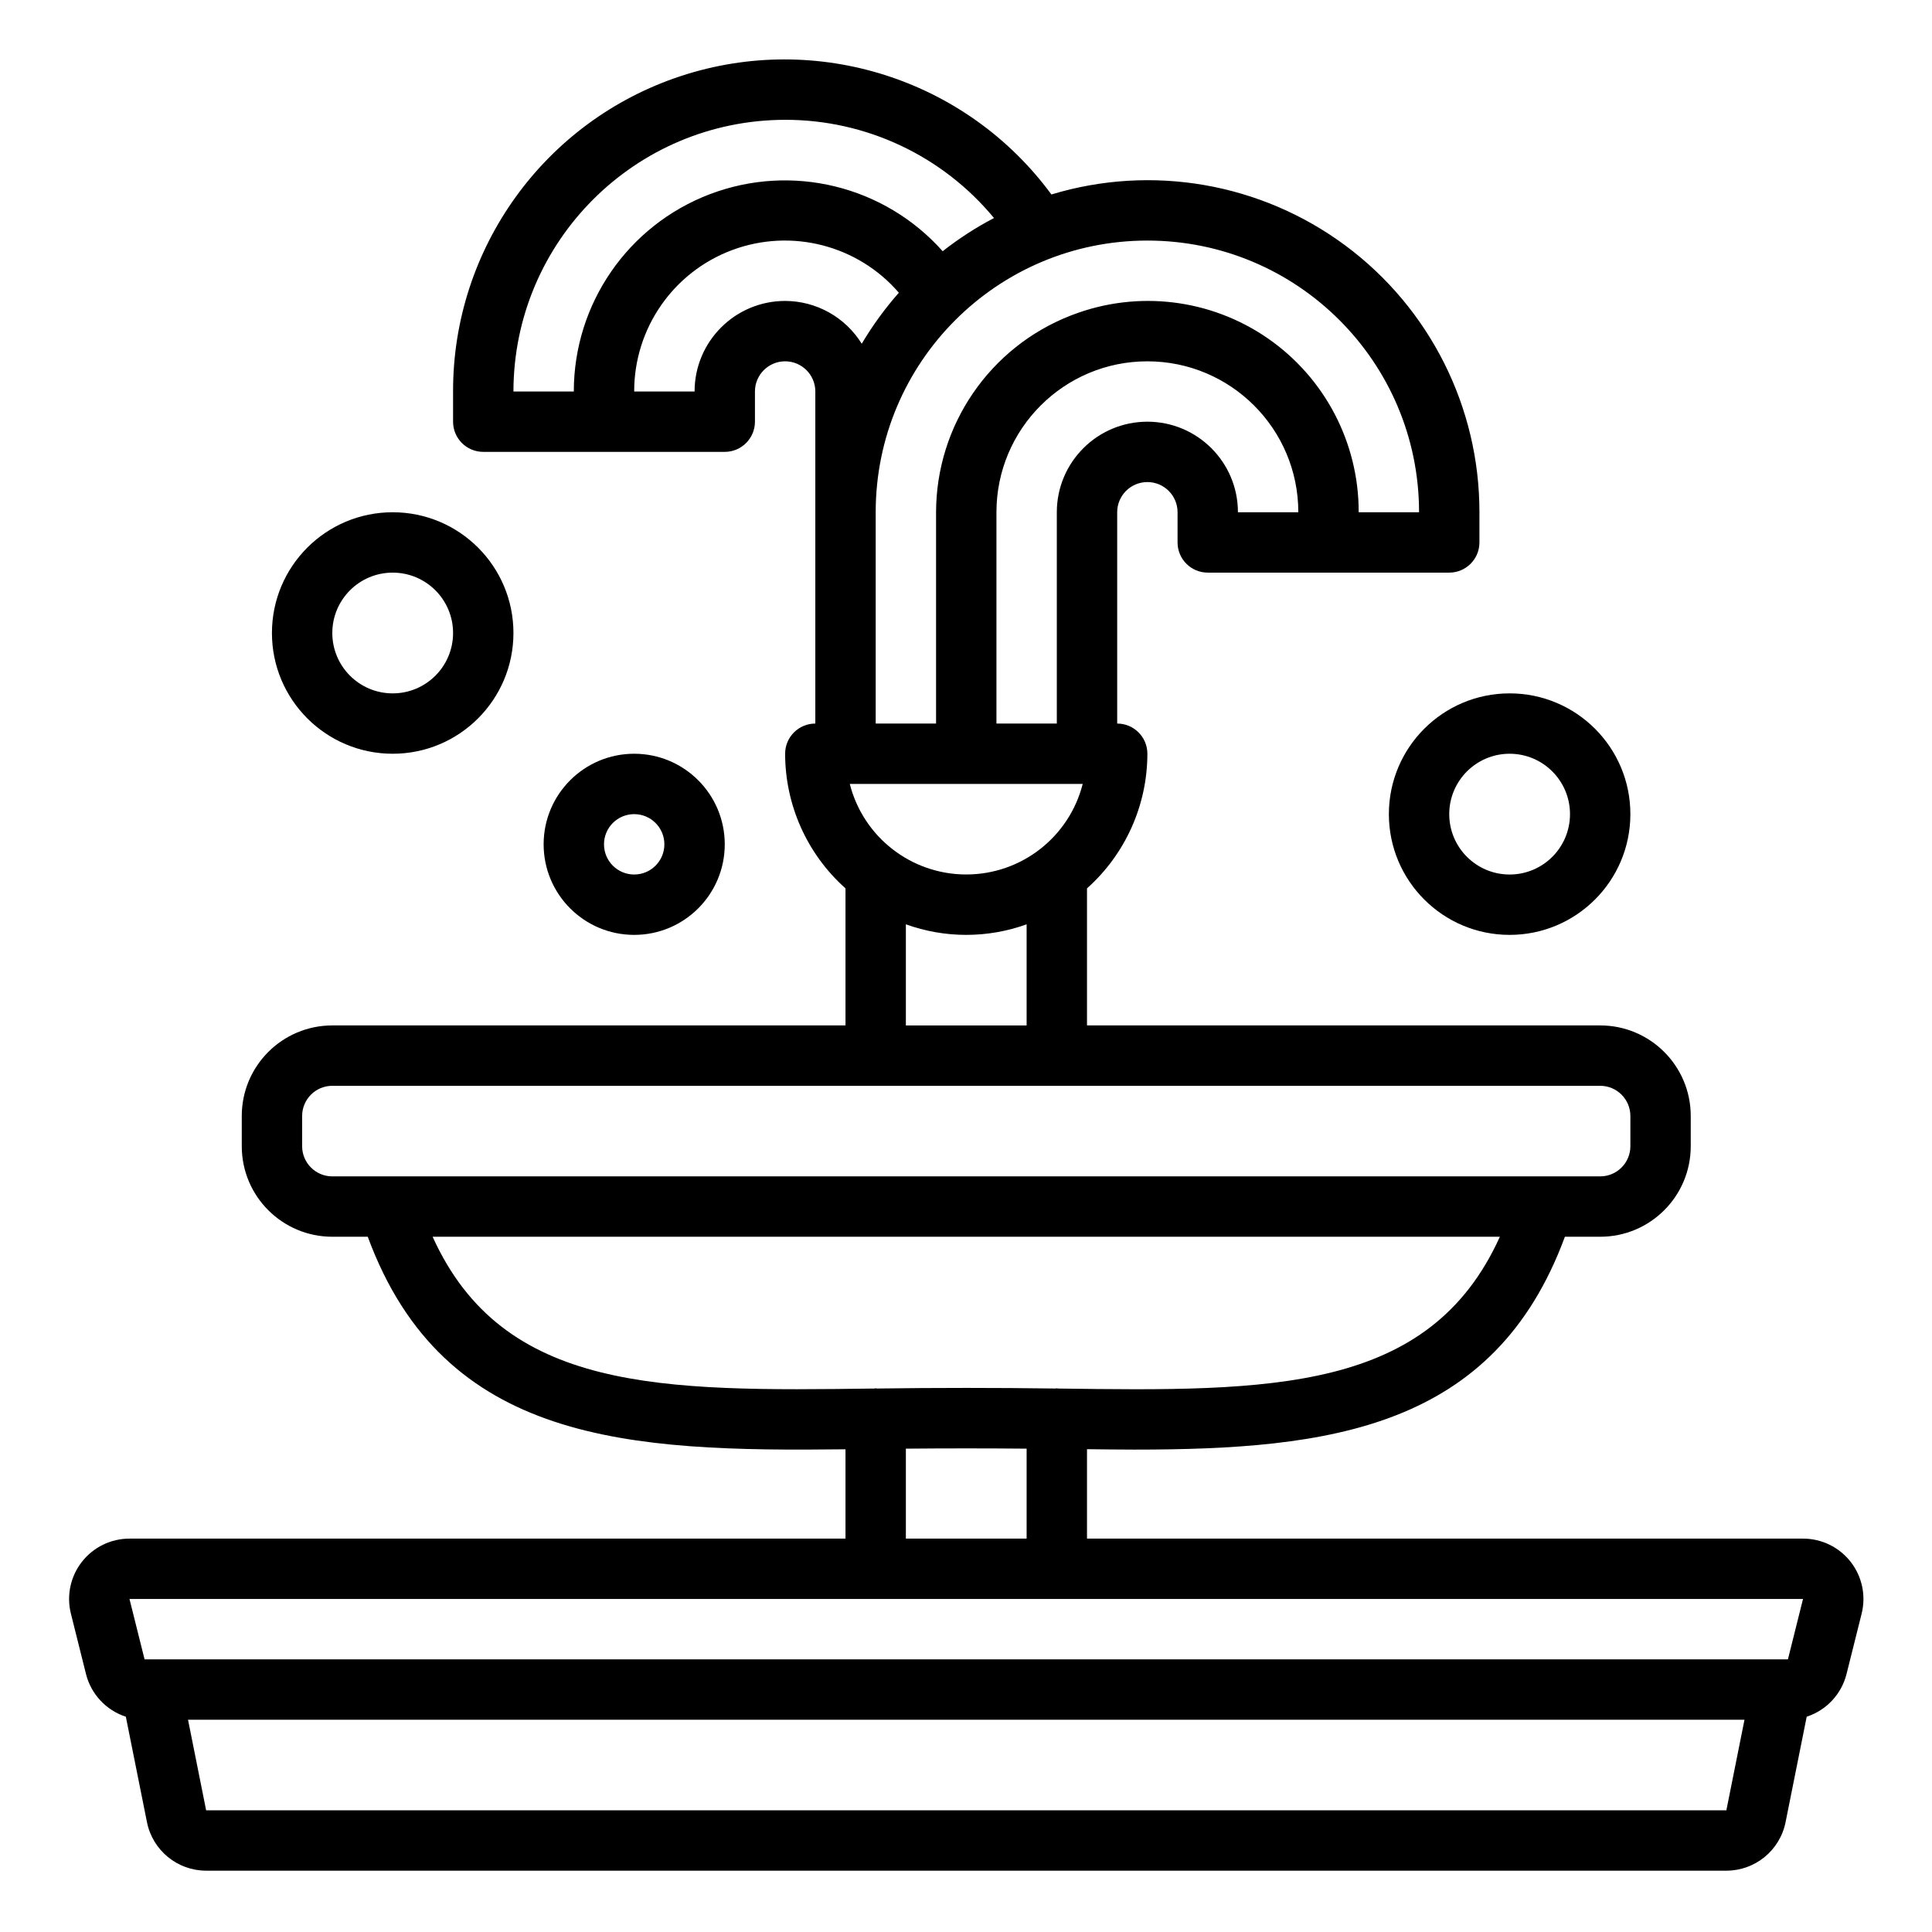 <svg height="682pt" viewBox="-24 -21 682 682.664" width="682pt" xmlns="http://www.w3.org/2000/svg"><path d="m612.754 522.664h-253v-31.602c5.578.066 11.234.148 16.691.148 69.336 0 127.191-7.465 152.172-75.211h12.473c17.672 0 31.996-14.324 31.996-32v-10.664c0-17.676-14.324-32.004-31.996-32.004h-181.336v-48.426c13.559-12.094 21.32-29.398 21.336-47.574 0-5.887-4.781-10.664-10.668-10.664v-74.664c0-5.891 4.773-10.664 10.668-10.664 5.891 0 10.664 4.773 10.664 10.664v10.668c0 5.887 4.777 10.664 10.668 10.664h85.332c5.891 0 10.664-4.777 10.664-10.664v-10.668c.035-37.137-17.527-72.09-47.344-94.23-29.816-22.133-68.359-28.832-103.895-18.055-30.008-40.797-82.848-57.676-130.949-41.836-48.105 15.84-80.57 60.809-80.473 111.453v10.668c0 5.891 4.773 10.664 10.668 10.664h85.332c5.891 0 10.668-4.773 10.668-10.664v-10.668c0-5.887 4.773-10.664 10.664-10.664s10.668 4.777 10.668 10.664v117.332c-5.895 0-10.668 4.777-10.668 10.664.012 18.176 7.773 35.48 21.332 47.574v48.426h-181.332c-17.672 0-31.996 14.328-31.996 32.004v10.664c0 17.676 14.324 32 31.996 32h12.523c26.945 73.078 92.301 76 168.809 75.102v31.562h-253c-6.566 0-12.773 3.023-16.816 8.203-4.047 5.176-5.48 11.93-3.887 18.305l5.332 21.336c1.785 7.117 7.105 12.816 14.082 15.09l7.465 37.262c1.996 9.961 10.746 17.133 20.906 17.137h537.168c10.168 0 18.922-7.172 20.918-17.137l7.469-37.27c6.973-2.277 12.289-7.969 14.074-15.082l5.34-21.336c1.59-6.375.156-13.129-3.887-18.309-4.051-5.176-10.262-8.203-16.832-8.199zm-336.82-266.66h82.305c-4.789 18.816-21.73 31.988-41.152 31.988-19.418 0-36.359-13.172-41.152-31.988zm105.156-128c-17.676 0-32 14.328-32 32v74.664h-21.332v-74.664c0-29.453 23.875-53.332 53.332-53.332 29.453 0 53.332 23.879 53.332 53.332h-21.336c0-17.672-14.324-32-31.996-32zm-128-106.668c28.547-.035 55.617 12.691 73.801 34.703-6.391 3.348-12.461 7.273-18.133 11.73-20.578-23.141-53.312-31.164-82.262-20.152-28.945 11.004-48.074 38.754-48.074 69.719h-21.332c.066-52.992 43.008-95.93 96-96zm0 64c-17.672 0-31.996 14.328-31.996 32h-21.34c-.039-22.262 13.77-42.195 34.625-49.977 20.859-7.781 44.348-1.77 58.898 15.074-4.93 5.582-9.32 11.621-13.117 18.027-5.801-9.379-16.043-15.102-27.07-15.125zm32 117.332v-42.664c0-53.02 42.98-96 96-96 53.02 0 95.996 42.98 95.996 96h-21.332c.062-24.539-11.965-47.531-32.152-61.477-20.191-13.945-45.957-17.047-68.883-8.297-.258.086-.516.184-.766.289-28.625 11.188-47.48 38.754-47.531 69.484v74.664h-21.332zm10.664 102.934c13.789 4.98 28.883 4.98 42.668 0v35.73h-42.668zm-213.328 78.398v-10.664c0-5.895 4.777-10.668 10.664-10.668h448c5.887 0 10.664 4.773 10.664 10.668v10.664c0 5.891-4.777 10.668-10.664 10.668h-448c-5.887 0-10.664-4.777-10.664-10.668zm46.109 32h377.105c-24.895 55.031-80.785 54.68-156.137 53.633-.145 0-.27-.086-.414-.086-.152 0-.234.062-.363.078h-.48c-20.344-.281-41.973-.281-62.316 0h-.477c-.129 0-.234-.078-.363-.078-.133 0-.27.078-.414.086-75.316 1.012-131.246 1.398-156.141-53.633zm167.219 74.879c14.156-.129 28.512-.129 42.668 0v31.785h-42.668zm317 53.117-5.332 21.336h-580.668l-5.332-21.336zm-27.07 74.668h-537.18l-6.398-31.996h549.969l-6.402 31.996zm0 0"/><path d="m157.09 202.668c0-23.566-19.102-42.664-42.668-42.664-23.562 0-42.664 19.098-42.664 42.664 0 23.562 19.102 42.664 42.664 42.664 23.566 0 42.668-19.102 42.668-42.664zm-64 0c0-11.781 9.551-21.332 21.332-21.332 11.785 0 21.336 9.551 21.336 21.332s-9.551 21.332-21.336 21.332c-11.781 0-21.332-9.551-21.332-21.332zm0 0"/><path d="m466.422 266.672c0 23.559 19.102 42.664 42.664 42.664 23.566 0 42.668-19.105 42.668-42.664 0-23.566-19.102-42.672-42.668-42.672-23.562 0-42.664 19.105-42.664 42.672zm42.664-21.34c11.785 0 21.336 9.559 21.336 21.34s-9.551 21.332-21.336 21.332c-11.781 0-21.332-9.551-21.332-21.332s9.551-21.34 21.332-21.34zm0 0"/><path d="m231.758 277.336c0-17.672-14.328-32.004-32.004-32.004-17.672 0-31.996 14.332-31.996 32.004 0 17.676 14.324 32 31.996 32 17.676 0 32.004-14.324 32.004-32zm-42.668 0c0-5.891 4.777-10.664 10.664-10.664 5.895 0 10.668 4.773 10.668 10.664 0 5.891-4.773 10.668-10.668 10.668-5.887 0-10.664-4.777-10.664-10.668zm0 0"/></svg>